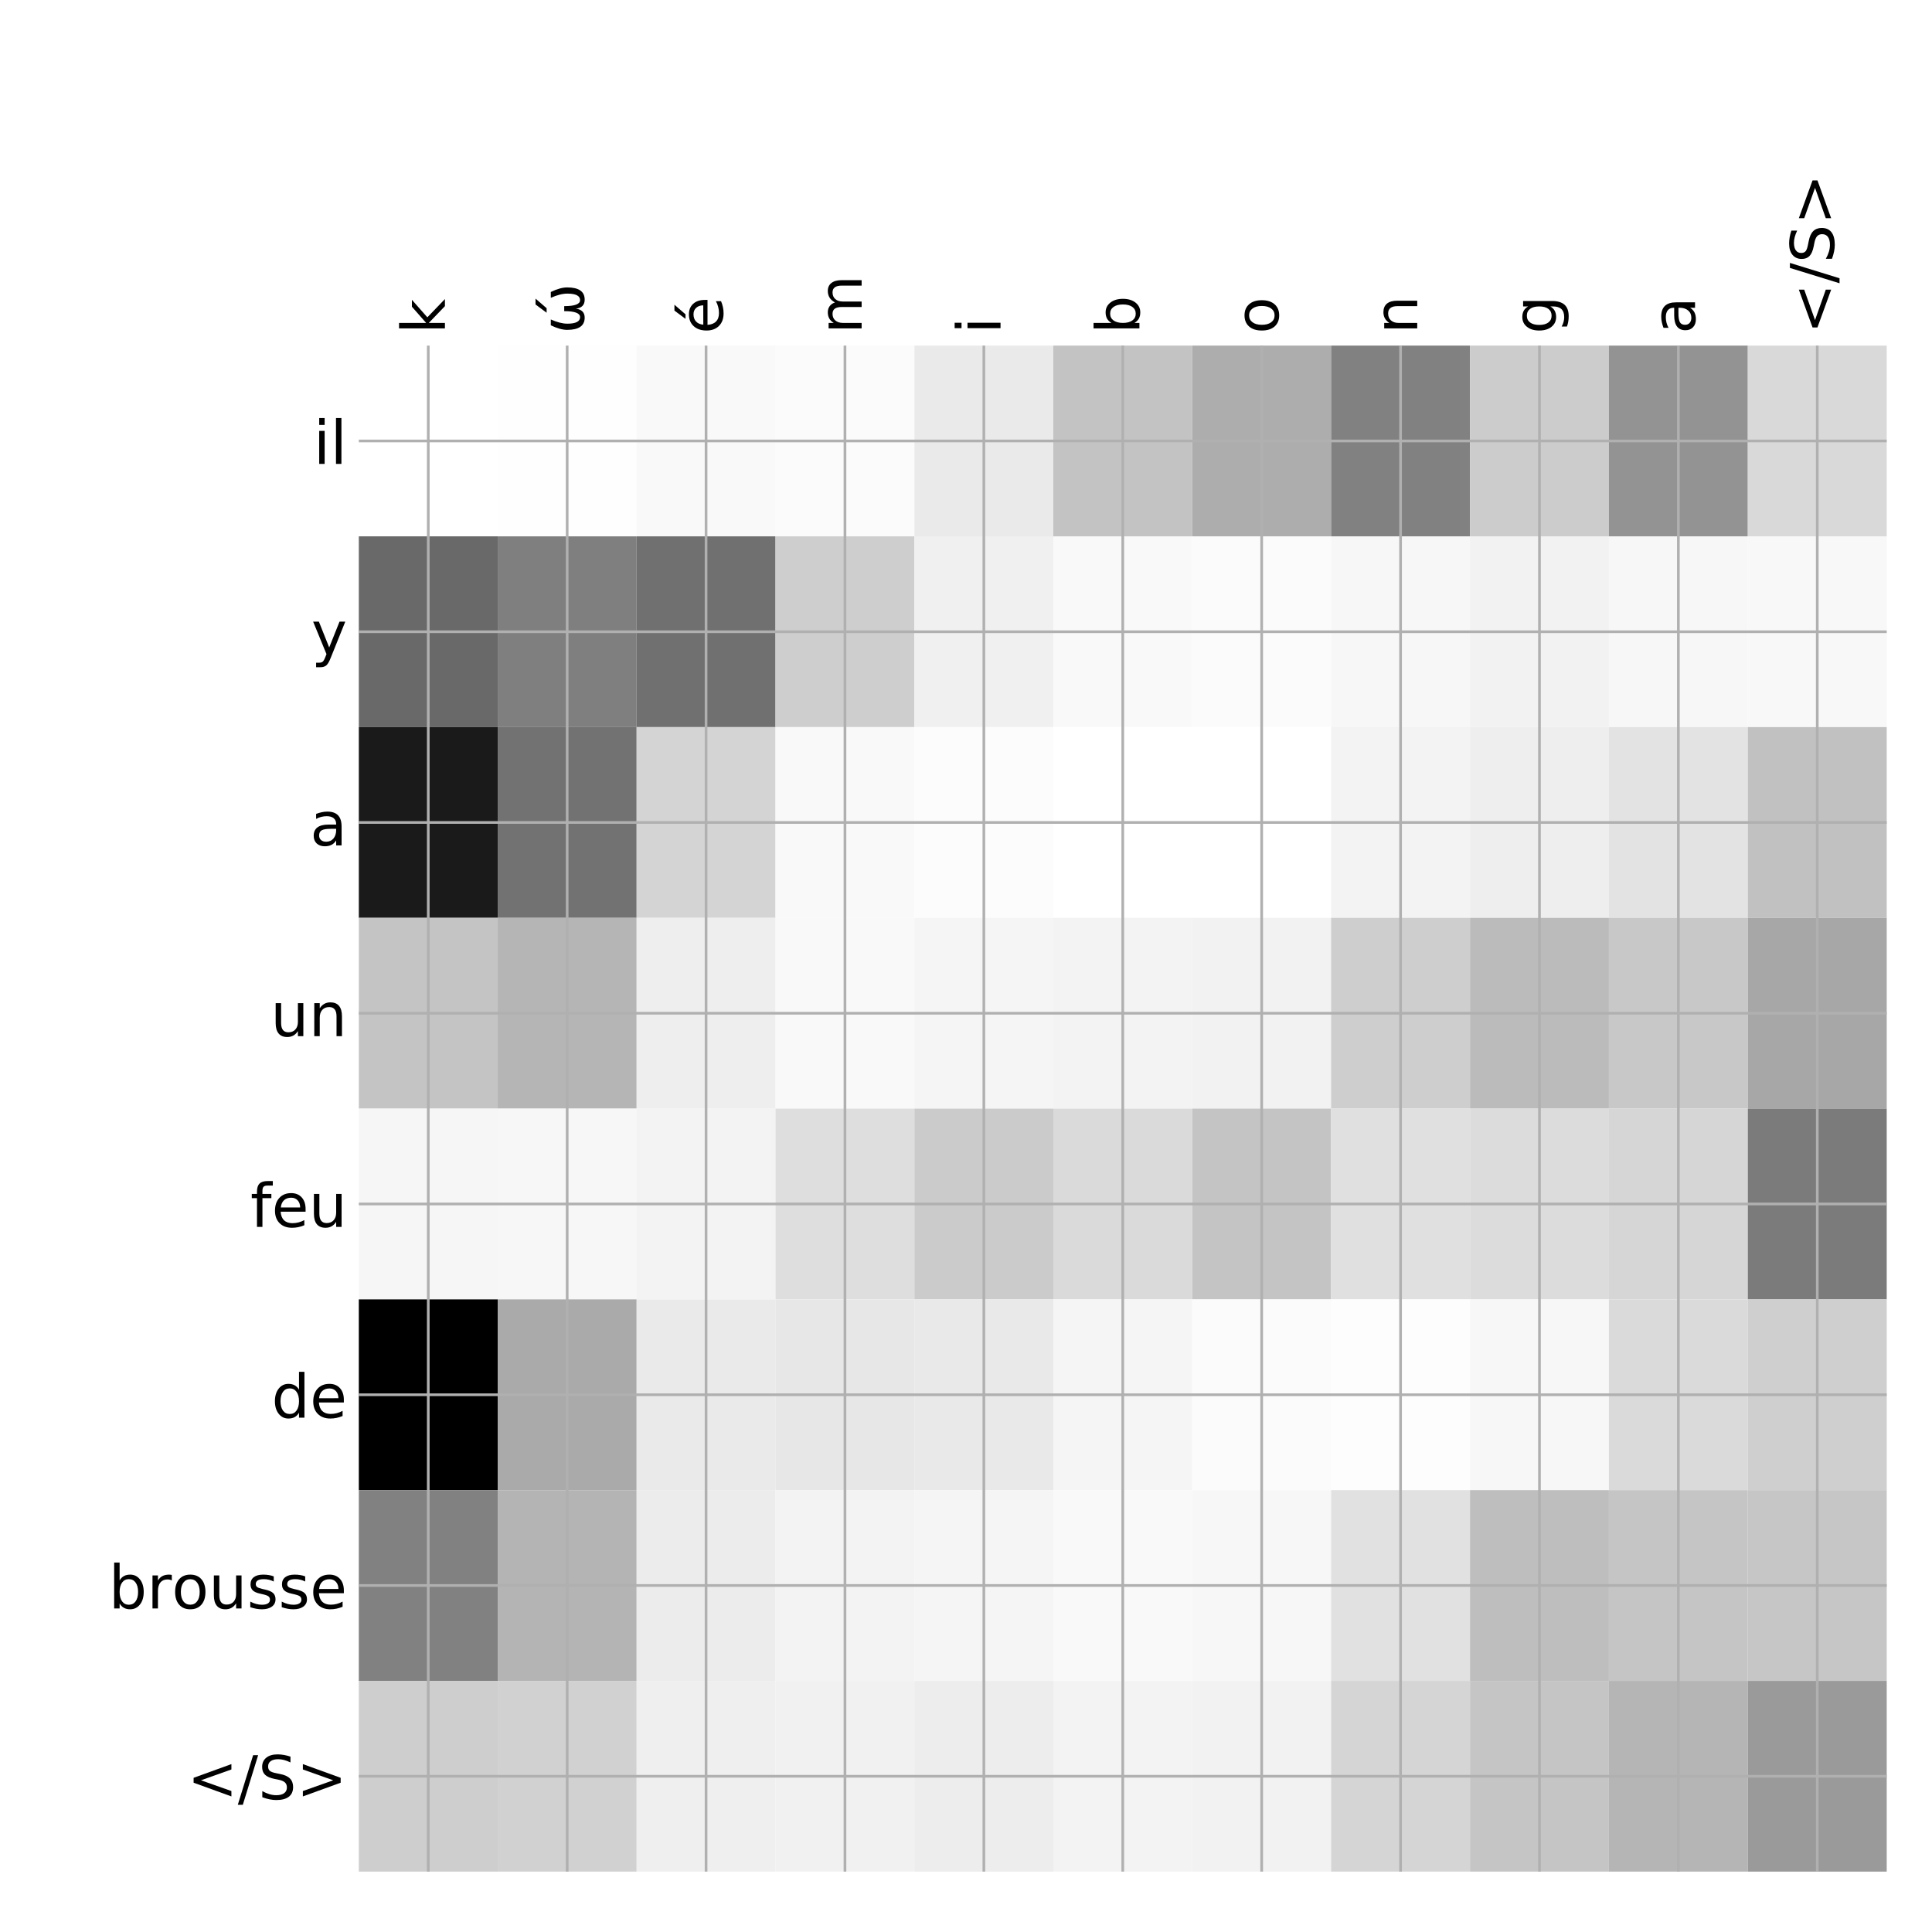 <?xml version="1.0" encoding="utf-8" standalone="no"?>
<!DOCTYPE svg PUBLIC "-//W3C//DTD SVG 1.1//EN"
  "http://www.w3.org/Graphics/SVG/1.1/DTD/svg11.dtd">
<!-- Created with matplotlib (http://matplotlib.org/) -->
<svg height="576pt" version="1.1" viewBox="0 0 576 576" width="576pt" xmlns="http://www.w3.org/2000/svg" xmlns:xlink="http://www.w3.org/1999/xlink">
 <defs>
  <style type="text/css">
*{stroke-linecap:butt;stroke-linejoin:round;}
  </style>
 </defs>
 <g id="figure_1">
  <g id="patch_1">
   <path d="M 0 576 
L 576 576 
L 576 0 
L 0 0 
z
" style="fill:#ffffff;"/>
  </g>
  <g id="axes_1">
   <g id="PolyCollection_1">
    <path clip-path="url(#p4160230bef)" d="M 106.975 103.033 
L 106.975 159.904 
L 148.386 159.904 
L 148.386 103.033 
L 106.975 103.033 
z
" style="fill:#ffffff;"/>
    <path clip-path="url(#p4160230bef)" d="M 148.386 103.033 
L 148.386 159.904 
L 189.798 159.904 
L 189.798 103.033 
L 148.386 103.033 
z
" style="fill:#fefefe;"/>
    <path clip-path="url(#p4160230bef)" d="M 189.798 103.033 
L 189.798 159.904 
L 231.209 159.904 
L 231.209 103.033 
L 189.798 103.033 
z
" style="fill:#f9f9f9;"/>
    <path clip-path="url(#p4160230bef)" d="M 231.209 103.033 
L 231.209 159.904 
L 272.62 159.904 
L 272.62 103.033 
L 231.209 103.033 
z
" style="fill:#fbfbfb;"/>
    <path clip-path="url(#p4160230bef)" d="M 272.62 103.033 
L 272.62 159.904 
L 314.032 159.904 
L 314.032 103.033 
L 272.62 103.033 
z
" style="fill:#eaeaea;"/>
    <path clip-path="url(#p4160230bef)" d="M 314.032 103.033 
L 314.032 159.904 
L 355.443 159.904 
L 355.443 103.033 
L 314.032 103.033 
z
" style="fill:#c3c3c3;"/>
    <path clip-path="url(#p4160230bef)" d="M 355.443 103.033 
L 355.443 159.904 
L 396.855 159.904 
L 396.855 103.033 
L 355.443 103.033 
z
" style="fill:#adadad;"/>
    <path clip-path="url(#p4160230bef)" d="M 396.855 103.033 
L 396.855 159.904 
L 438.266 159.904 
L 438.266 103.033 
L 396.855 103.033 
z
" style="fill:#818181;"/>
    <path clip-path="url(#p4160230bef)" d="M 438.266 103.033 
L 438.266 159.904 
L 479.677 159.904 
L 479.677 103.033 
L 438.266 103.033 
z
" style="fill:#cccccc;"/>
    <path clip-path="url(#p4160230bef)" d="M 479.677 103.033 
L 479.677 159.904 
L 521.089 159.904 
L 521.089 103.033 
L 479.677 103.033 
z
" style="fill:#939393;"/>
    <path clip-path="url(#p4160230bef)" d="M 521.089 103.033 
L 521.089 159.904 
L 562.5 159.904 
L 562.5 103.033 
L 521.089 103.033 
z
" style="fill:#d9d9d9;"/>
    <path clip-path="url(#p4160230bef)" d="M 106.975 159.904 
L 106.975 216.775 
L 148.386 216.775 
L 148.386 159.904 
L 106.975 159.904 
z
" style="fill:#696969;"/>
    <path clip-path="url(#p4160230bef)" d="M 148.386 159.904 
L 148.386 216.775 
L 189.798 216.775 
L 189.798 159.904 
L 148.386 159.904 
z
" style="fill:#7f7f7f;"/>
    <path clip-path="url(#p4160230bef)" d="M 189.798 159.904 
L 189.798 216.775 
L 231.209 216.775 
L 231.209 159.904 
L 189.798 159.904 
z
" style="fill:#707070;"/>
    <path clip-path="url(#p4160230bef)" d="M 231.209 159.904 
L 231.209 216.775 
L 272.62 216.775 
L 272.62 159.904 
L 231.209 159.904 
z
" style="fill:#cecece;"/>
    <path clip-path="url(#p4160230bef)" d="M 272.62 159.904 
L 272.62 216.775 
L 314.032 216.775 
L 314.032 159.904 
L 272.62 159.904 
z
" style="fill:#f0f0f0;"/>
    <path clip-path="url(#p4160230bef)" d="M 314.032 159.904 
L 314.032 216.775 
L 355.443 216.775 
L 355.443 159.904 
L 314.032 159.904 
z
" style="fill:#f9f9f9;"/>
    <path clip-path="url(#p4160230bef)" d="M 355.443 159.904 
L 355.443 216.775 
L 396.855 216.775 
L 396.855 159.904 
L 355.443 159.904 
z
" style="fill:#fbfbfb;"/>
    <path clip-path="url(#p4160230bef)" d="M 396.855 159.904 
L 396.855 216.775 
L 438.266 216.775 
L 438.266 159.904 
L 396.855 159.904 
z
" style="fill:#f7f7f7;"/>
    <path clip-path="url(#p4160230bef)" d="M 438.266 159.904 
L 438.266 216.775 
L 479.677 216.775 
L 479.677 159.904 
L 438.266 159.904 
z
" style="fill:#f2f2f2;"/>
    <path clip-path="url(#p4160230bef)" d="M 479.677 159.904 
L 479.677 216.775 
L 521.089 216.775 
L 521.089 159.904 
L 479.677 159.904 
z
" style="fill:#f7f7f7;"/>
    <path clip-path="url(#p4160230bef)" d="M 521.089 159.904 
L 521.089 216.775 
L 562.5 216.775 
L 562.5 159.904 
L 521.089 159.904 
z
" style="fill:#f8f8f8;"/>
    <path clip-path="url(#p4160230bef)" d="M 106.975 216.775 
L 106.975 273.646 
L 148.386 273.646 
L 148.386 216.775 
L 106.975 216.775 
z
" style="fill:#1a1a1a;"/>
    <path clip-path="url(#p4160230bef)" d="M 148.386 216.775 
L 148.386 273.646 
L 189.798 273.646 
L 189.798 216.775 
L 148.386 216.775 
z
" style="fill:#727272;"/>
    <path clip-path="url(#p4160230bef)" d="M 189.798 216.775 
L 189.798 273.646 
L 231.209 273.646 
L 231.209 216.775 
L 189.798 216.775 
z
" style="fill:#d4d4d4;"/>
    <path clip-path="url(#p4160230bef)" d="M 231.209 216.775 
L 231.209 273.646 
L 272.62 273.646 
L 272.62 216.775 
L 231.209 216.775 
z
" style="fill:#f9f9f9;"/>
    <path clip-path="url(#p4160230bef)" d="M 272.62 216.775 
L 272.62 273.646 
L 314.032 273.646 
L 314.032 216.775 
L 272.62 216.775 
z
" style="fill:#fcfcfc;"/>
    <path clip-path="url(#p4160230bef)" d="M 314.032 216.775 
L 314.032 273.646 
L 355.443 273.646 
L 355.443 216.775 
L 314.032 216.775 
z
" style="fill:#ffffff;"/>
    <path clip-path="url(#p4160230bef)" d="M 355.443 216.775 
L 355.443 273.646 
L 396.855 273.646 
L 396.855 216.775 
L 355.443 216.775 
z
" style="fill:#ffffff;"/>
    <path clip-path="url(#p4160230bef)" d="M 396.855 216.775 
L 396.855 273.646 
L 438.266 273.646 
L 438.266 216.775 
L 396.855 216.775 
z
" style="fill:#f3f3f3;"/>
    <path clip-path="url(#p4160230bef)" d="M 438.266 216.775 
L 438.266 273.646 
L 479.677 273.646 
L 479.677 216.775 
L 438.266 216.775 
z
" style="fill:#eeeeee;"/>
    <path clip-path="url(#p4160230bef)" d="M 479.677 216.775 
L 479.677 273.646 
L 521.089 273.646 
L 521.089 216.775 
L 479.677 216.775 
z
" style="fill:#e3e3e3;"/>
    <path clip-path="url(#p4160230bef)" d="M 521.089 216.775 
L 521.089 273.646 
L 562.5 273.646 
L 562.5 216.775 
L 521.089 216.775 
z
" style="fill:#c1c1c1;"/>
    <path clip-path="url(#p4160230bef)" d="M 106.975 273.646 
L 106.975 330.517 
L 148.386 330.517 
L 148.386 273.646 
L 106.975 273.646 
z
" style="fill:#c4c4c4;"/>
    <path clip-path="url(#p4160230bef)" d="M 148.386 273.646 
L 148.386 330.517 
L 189.798 330.517 
L 189.798 273.646 
L 148.386 273.646 
z
" style="fill:#b5b5b5;"/>
    <path clip-path="url(#p4160230bef)" d="M 189.798 273.646 
L 189.798 330.517 
L 231.209 330.517 
L 231.209 273.646 
L 189.798 273.646 
z
" style="fill:#eeeeee;"/>
    <path clip-path="url(#p4160230bef)" d="M 231.209 273.646 
L 231.209 330.517 
L 272.62 330.517 
L 272.62 273.646 
L 231.209 273.646 
z
" style="fill:#f9f9f9;"/>
    <path clip-path="url(#p4160230bef)" d="M 272.62 273.646 
L 272.62 330.517 
L 314.032 330.517 
L 314.032 273.646 
L 272.62 273.646 
z
" style="fill:#f5f5f5;"/>
    <path clip-path="url(#p4160230bef)" d="M 314.032 273.646 
L 314.032 330.517 
L 355.443 330.517 
L 355.443 273.646 
L 314.032 273.646 
z
" style="fill:#f3f3f3;"/>
    <path clip-path="url(#p4160230bef)" d="M 355.443 273.646 
L 355.443 330.517 
L 396.855 330.517 
L 396.855 273.646 
L 355.443 273.646 
z
" style="fill:#f2f2f2;"/>
    <path clip-path="url(#p4160230bef)" d="M 396.855 273.646 
L 396.855 330.517 
L 438.266 330.517 
L 438.266 273.646 
L 396.855 273.646 
z
" style="fill:#cecece;"/>
    <path clip-path="url(#p4160230bef)" d="M 438.266 273.646 
L 438.266 330.517 
L 479.677 330.517 
L 479.677 273.646 
L 438.266 273.646 
z
" style="fill:#bbbbbb;"/>
    <path clip-path="url(#p4160230bef)" d="M 479.677 273.646 
L 479.677 330.517 
L 521.089 330.517 
L 521.089 273.646 
L 479.677 273.646 
z
" style="fill:#c8c8c8;"/>
    <path clip-path="url(#p4160230bef)" d="M 521.089 273.646 
L 521.089 330.517 
L 562.5 330.517 
L 562.5 273.646 
L 521.089 273.646 
z
" style="fill:#a7a7a7;"/>
    <path clip-path="url(#p4160230bef)" d="M 106.975 330.517 
L 106.975 387.387 
L 148.386 387.387 
L 148.386 330.517 
L 106.975 330.517 
z
" style="fill:#f6f6f6;"/>
    <path clip-path="url(#p4160230bef)" d="M 148.386 330.517 
L 148.386 387.387 
L 189.798 387.387 
L 189.798 330.517 
L 148.386 330.517 
z
" style="fill:#f7f7f7;"/>
    <path clip-path="url(#p4160230bef)" d="M 189.798 330.517 
L 189.798 387.387 
L 231.209 387.387 
L 231.209 330.517 
L 189.798 330.517 
z
" style="fill:#f3f3f3;"/>
    <path clip-path="url(#p4160230bef)" d="M 231.209 330.517 
L 231.209 387.387 
L 272.62 387.387 
L 272.62 330.517 
L 231.209 330.517 
z
" style="fill:#dedede;"/>
    <path clip-path="url(#p4160230bef)" d="M 272.62 330.517 
L 272.62 387.387 
L 314.032 387.387 
L 314.032 330.517 
L 272.62 330.517 
z
" style="fill:#cbcbcb;"/>
    <path clip-path="url(#p4160230bef)" d="M 314.032 330.517 
L 314.032 387.387 
L 355.443 387.387 
L 355.443 330.517 
L 314.032 330.517 
z
" style="fill:#dadada;"/>
    <path clip-path="url(#p4160230bef)" d="M 355.443 330.517 
L 355.443 387.387 
L 396.855 387.387 
L 396.855 330.517 
L 355.443 330.517 
z
" style="fill:#c4c4c4;"/>
    <path clip-path="url(#p4160230bef)" d="M 396.855 330.517 
L 396.855 387.387 
L 438.266 387.387 
L 438.266 330.517 
L 396.855 330.517 
z
" style="fill:#e0e0e0;"/>
    <path clip-path="url(#p4160230bef)" d="M 438.266 330.517 
L 438.266 387.387 
L 479.677 387.387 
L 479.677 330.517 
L 438.266 330.517 
z
" style="fill:#dcdcdc;"/>
    <path clip-path="url(#p4160230bef)" d="M 479.677 330.517 
L 479.677 387.387 
L 521.089 387.387 
L 521.089 330.517 
L 479.677 330.517 
z
" style="fill:#d6d6d6;"/>
    <path clip-path="url(#p4160230bef)" d="M 521.089 330.517 
L 521.089 387.387 
L 562.5 387.387 
L 562.5 330.517 
L 521.089 330.517 
z
" style="fill:#7b7b7b;"/>
    <path clip-path="url(#p4160230bef)" d="M 106.975 387.387 
L 106.975 444.258 
L 148.386 444.258 
L 148.386 387.387 
L 106.975 387.387 
z
"/>
    <path clip-path="url(#p4160230bef)" d="M 148.386 387.387 
L 148.386 444.258 
L 189.798 444.258 
L 189.798 387.387 
L 148.386 387.387 
z
" style="fill:#aaaaaa;"/>
    <path clip-path="url(#p4160230bef)" d="M 189.798 387.387 
L 189.798 444.258 
L 231.209 444.258 
L 231.209 387.387 
L 189.798 387.387 
z
" style="fill:#eaeaea;"/>
    <path clip-path="url(#p4160230bef)" d="M 231.209 387.387 
L 231.209 444.258 
L 272.62 444.258 
L 272.62 387.387 
L 231.209 387.387 
z
" style="fill:#e7e7e7;"/>
    <path clip-path="url(#p4160230bef)" d="M 272.62 387.387 
L 272.62 444.258 
L 314.032 444.258 
L 314.032 387.387 
L 272.62 387.387 
z
" style="fill:#e9e9e9;"/>
    <path clip-path="url(#p4160230bef)" d="M 314.032 387.387 
L 314.032 444.258 
L 355.443 444.258 
L 355.443 387.387 
L 314.032 387.387 
z
" style="fill:#f5f5f5;"/>
    <path clip-path="url(#p4160230bef)" d="M 355.443 387.387 
L 355.443 444.258 
L 396.855 444.258 
L 396.855 387.387 
L 355.443 387.387 
z
" style="fill:#fbfbfb;"/>
    <path clip-path="url(#p4160230bef)" d="M 396.855 387.387 
L 396.855 444.258 
L 438.266 444.258 
L 438.266 387.387 
L 396.855 387.387 
z
" style="fill:#fdfdfd;"/>
    <path clip-path="url(#p4160230bef)" d="M 438.266 387.387 
L 438.266 444.258 
L 479.677 444.258 
L 479.677 387.387 
L 438.266 387.387 
z
" style="fill:#f7f7f7;"/>
    <path clip-path="url(#p4160230bef)" d="M 479.677 387.387 
L 479.677 444.258 
L 521.089 444.258 
L 521.089 387.387 
L 479.677 387.387 
z
" style="fill:#dadada;"/>
    <path clip-path="url(#p4160230bef)" d="M 521.089 387.387 
L 521.089 444.258 
L 562.5 444.258 
L 562.5 387.387 
L 521.089 387.387 
z
" style="fill:#cfcfcf;"/>
    <path clip-path="url(#p4160230bef)" d="M 106.975 444.258 
L 106.975 501.129 
L 148.386 501.129 
L 148.386 444.258 
L 106.975 444.258 
z
" style="fill:#818181;"/>
    <path clip-path="url(#p4160230bef)" d="M 148.386 444.258 
L 148.386 501.129 
L 189.798 501.129 
L 189.798 444.258 
L 148.386 444.258 
z
" style="fill:#b4b4b4;"/>
    <path clip-path="url(#p4160230bef)" d="M 189.798 444.258 
L 189.798 501.129 
L 231.209 501.129 
L 231.209 444.258 
L 189.798 444.258 
z
" style="fill:#ececec;"/>
    <path clip-path="url(#p4160230bef)" d="M 231.209 444.258 
L 231.209 501.129 
L 272.62 501.129 
L 272.62 444.258 
L 231.209 444.258 
z
" style="fill:#f3f3f3;"/>
    <path clip-path="url(#p4160230bef)" d="M 272.62 444.258 
L 272.62 501.129 
L 314.032 501.129 
L 314.032 444.258 
L 272.62 444.258 
z
" style="fill:#f5f5f5;"/>
    <path clip-path="url(#p4160230bef)" d="M 314.032 444.258 
L 314.032 501.129 
L 355.443 501.129 
L 355.443 444.258 
L 314.032 444.258 
z
" style="fill:#f9f9f9;"/>
    <path clip-path="url(#p4160230bef)" d="M 355.443 444.258 
L 355.443 501.129 
L 396.855 501.129 
L 396.855 444.258 
L 355.443 444.258 
z
" style="fill:#f7f7f7;"/>
    <path clip-path="url(#p4160230bef)" d="M 396.855 444.258 
L 396.855 501.129 
L 438.266 501.129 
L 438.266 444.258 
L 396.855 444.258 
z
" style="fill:#e1e1e1;"/>
    <path clip-path="url(#p4160230bef)" d="M 438.266 444.258 
L 438.266 501.129 
L 479.677 501.129 
L 479.677 444.258 
L 438.266 444.258 
z
" style="fill:#bebebe;"/>
    <path clip-path="url(#p4160230bef)" d="M 479.677 444.258 
L 479.677 501.129 
L 521.089 501.129 
L 521.089 444.258 
L 479.677 444.258 
z
" style="fill:#c5c5c5;"/>
    <path clip-path="url(#p4160230bef)" d="M 521.089 444.258 
L 521.089 501.129 
L 562.5 501.129 
L 562.5 444.258 
L 521.089 444.258 
z
" style="fill:#c6c6c6;"/>
    <path clip-path="url(#p4160230bef)" d="M 106.975 501.129 
L 106.975 558 
L 148.386 558 
L 148.386 501.129 
L 106.975 501.129 
z
" style="fill:#cecece;"/>
    <path clip-path="url(#p4160230bef)" d="M 148.386 501.129 
L 148.386 558 
L 189.798 558 
L 189.798 501.129 
L 148.386 501.129 
z
" style="fill:#d1d1d1;"/>
    <path clip-path="url(#p4160230bef)" d="M 189.798 501.129 
L 189.798 558 
L 231.209 558 
L 231.209 501.129 
L 189.798 501.129 
z
" style="fill:#efefef;"/>
    <path clip-path="url(#p4160230bef)" d="M 231.209 501.129 
L 231.209 558 
L 272.62 558 
L 272.62 501.129 
L 231.209 501.129 
z
" style="fill:#f1f1f1;"/>
    <path clip-path="url(#p4160230bef)" d="M 272.62 501.129 
L 272.62 558 
L 314.032 558 
L 314.032 501.129 
L 272.62 501.129 
z
" style="fill:#ededed;"/>
    <path clip-path="url(#p4160230bef)" d="M 314.032 501.129 
L 314.032 558 
L 355.443 558 
L 355.443 501.129 
L 314.032 501.129 
z
" style="fill:#f3f3f3;"/>
    <path clip-path="url(#p4160230bef)" d="M 355.443 501.129 
L 355.443 558 
L 396.855 558 
L 396.855 501.129 
L 355.443 501.129 
z
" style="fill:#f2f2f2;"/>
    <path clip-path="url(#p4160230bef)" d="M 396.855 501.129 
L 396.855 558 
L 438.266 558 
L 438.266 501.129 
L 396.855 501.129 
z
" style="fill:#d5d5d5;"/>
    <path clip-path="url(#p4160230bef)" d="M 438.266 501.129 
L 438.266 558 
L 479.677 558 
L 479.677 501.129 
L 438.266 501.129 
z
" style="fill:#c5c5c5;"/>
    <path clip-path="url(#p4160230bef)" d="M 479.677 501.129 
L 479.677 558 
L 521.089 558 
L 521.089 501.129 
L 479.677 501.129 
z
" style="fill:#b5b5b5;"/>
    <path clip-path="url(#p4160230bef)" d="M 521.089 501.129 
L 521.089 558 
L 562.5 558 
L 562.5 501.129 
L 521.089 501.129 
z
" style="fill:#9a9a9a;"/>
   </g>
   <g id="matplotlib.axis_1">
    <g id="xtick_1">
     <g id="line2d_1">
      <path clip-path="url(#p4160230bef)" d="M 127.681 558 
L 127.681 103.033 
" style="fill:none;stroke:#b0b0b0;stroke-linecap:square;stroke-width:0.8;"/>
     </g>
     <g id="line2d_2"/>
     <g id="text_1">
      <!-- k -->
      <defs>
       <path d="M 9.078 75.984 
L 18.109 75.984 
L 18.109 31.109 
L 44.922 54.688 
L 56.391 54.688 
L 27.391 29.109 
L 57.625 0 
L 45.906 0 
L 18.109 26.703 
L 18.109 0 
L 9.078 0 
z
" id="DejaVuSans-6b"/>
      </defs>
      <g transform="translate(132.648 99.533)rotate(-90)scale(0.18 -0.18)">
       <use xlink:href="#DejaVuSans-6b"/>
      </g>
     </g>
    </g>
    <g id="xtick_2">
     <g id="line2d_3">
      <path clip-path="url(#p4160230bef)" d="M 169.092 558 
L 169.092 103.033 
" style="fill:none;stroke:#b0b0b0;stroke-linecap:square;stroke-width:0.8;"/>
     </g>
     <g id="line2d_4"/>
     <g id="text_2">
      <!-- ώ -->
      <defs>
       <path d="M 26.859 -1.422 
Q 6.594 -1.422 6.594 27.594 
Q 6.594 39.062 14.156 54.688 
L 23.828 54.688 
Q 16.844 39.062 16.844 27.344 
Q 16.844 6.203 27.688 6.203 
Q 37.594 6.203 37.594 32.469 
L 45.906 32.469 
Q 45.906 6.203 55.812 6.203 
Q 66.656 6.203 66.656 27.344 
Q 66.656 39.062 59.672 54.688 
L 69.344 54.688 
Q 76.906 39.062 76.906 27.594 
Q 76.906 -1.422 56.641 -1.422 
Q 43.359 -1.422 41.75 13.188 
Q 39.75 -1.422 26.859 -1.422 
z
M 48.656 79.984 
L 58.375 79.984 
L 42.469 61.625 
L 34.984 61.625 
z
" id="DejaVuSans-3ce"/>
      </defs>
      <g transform="translate(174.059 99.533)rotate(-90)scale(0.18 -0.18)">
       <use xlink:href="#DejaVuSans-3ce"/>
      </g>
     </g>
    </g>
    <g id="xtick_3">
     <g id="line2d_5">
      <path clip-path="url(#p4160230bef)" d="M 210.503 558 
L 210.503 103.033 
" style="fill:none;stroke:#b0b0b0;stroke-linecap:square;stroke-width:0.8;"/>
     </g>
     <g id="line2d_6"/>
     <g id="text_3">
      <!-- é -->
      <defs>
       <path d="M 56.203 29.594 
L 56.203 25.203 
L 14.891 25.203 
Q 15.484 15.922 20.484 11.062 
Q 25.484 6.203 34.422 6.203 
Q 39.594 6.203 44.453 7.469 
Q 49.312 8.734 54.109 11.281 
L 54.109 2.781 
Q 49.266 0.734 44.188 -0.344 
Q 39.109 -1.422 33.891 -1.422 
Q 20.797 -1.422 13.156 6.188 
Q 5.516 13.812 5.516 26.812 
Q 5.516 40.234 12.766 48.109 
Q 20.016 56 32.328 56 
Q 43.359 56 49.781 48.891 
Q 56.203 41.797 56.203 29.594 
z
M 47.219 32.234 
Q 47.125 39.594 43.094 43.984 
Q 39.062 48.391 32.422 48.391 
Q 24.906 48.391 20.391 44.141 
Q 15.875 39.891 15.188 32.172 
z
M 38.531 79.984 
L 48.25 79.984 
L 32.344 61.625 
L 24.859 61.625 
z
" id="DejaVuSans-e9"/>
      </defs>
      <g transform="translate(215.47 99.533)rotate(-90)scale(0.18 -0.18)">
       <use xlink:href="#DejaVuSans-e9"/>
      </g>
     </g>
    </g>
    <g id="xtick_4">
     <g id="line2d_7">
      <path clip-path="url(#p4160230bef)" d="M 251.915 558 
L 251.915 103.033 
" style="fill:none;stroke:#b0b0b0;stroke-linecap:square;stroke-width:0.8;"/>
     </g>
     <g id="line2d_8"/>
     <g id="text_4">
      <!-- m -->
      <defs>
       <path d="M 52 44.188 
Q 55.375 50.25 60.062 53.125 
Q 64.75 56 71.094 56 
Q 79.641 56 84.281 50.016 
Q 88.922 44.047 88.922 33.016 
L 88.922 0 
L 79.891 0 
L 79.891 32.719 
Q 79.891 40.578 77.094 44.375 
Q 74.312 48.188 68.609 48.188 
Q 61.625 48.188 57.562 43.547 
Q 53.516 38.922 53.516 30.906 
L 53.516 0 
L 44.484 0 
L 44.484 32.719 
Q 44.484 40.625 41.703 44.406 
Q 38.922 48.188 33.109 48.188 
Q 26.219 48.188 22.156 43.531 
Q 18.109 38.875 18.109 30.906 
L 18.109 0 
L 9.078 0 
L 9.078 54.688 
L 18.109 54.688 
L 18.109 46.188 
Q 21.188 51.219 25.484 53.609 
Q 29.781 56 35.688 56 
Q 41.656 56 45.828 52.969 
Q 50 49.953 52 44.188 
z
" id="DejaVuSans-6d"/>
      </defs>
      <g transform="translate(256.882 99.533)rotate(-90)scale(0.18 -0.18)">
       <use xlink:href="#DejaVuSans-6d"/>
      </g>
     </g>
    </g>
    <g id="xtick_5">
     <g id="line2d_9">
      <path clip-path="url(#p4160230bef)" d="M 293.326 558 
L 293.326 103.033 
" style="fill:none;stroke:#b0b0b0;stroke-linecap:square;stroke-width:0.8;"/>
     </g>
     <g id="line2d_10"/>
     <g id="text_5">
      <!-- i -->
      <defs>
       <path d="M 9.422 54.688 
L 18.406 54.688 
L 18.406 0 
L 9.422 0 
z
M 9.422 75.984 
L 18.406 75.984 
L 18.406 64.594 
L 9.422 64.594 
z
" id="DejaVuSans-69"/>
      </defs>
      <g transform="translate(298.293 99.533)rotate(-90)scale(0.18 -0.18)">
       <use xlink:href="#DejaVuSans-69"/>
      </g>
     </g>
    </g>
    <g id="xtick_6">
     <g id="line2d_11">
      <path clip-path="url(#p4160230bef)" d="M 334.738 558 
L 334.738 103.033 
" style="fill:none;stroke:#b0b0b0;stroke-linecap:square;stroke-width:0.8;"/>
     </g>
     <g id="line2d_12"/>
     <g id="text_6">
      <!-- b -->
      <defs>
       <path d="M 48.688 27.297 
Q 48.688 37.203 44.609 42.844 
Q 40.531 48.484 33.406 48.484 
Q 26.266 48.484 22.188 42.844 
Q 18.109 37.203 18.109 27.297 
Q 18.109 17.391 22.188 11.75 
Q 26.266 6.109 33.406 6.109 
Q 40.531 6.109 44.609 11.75 
Q 48.688 17.391 48.688 27.297 
z
M 18.109 46.391 
Q 20.953 51.266 25.266 53.625 
Q 29.594 56 35.594 56 
Q 45.562 56 51.781 48.094 
Q 58.016 40.188 58.016 27.297 
Q 58.016 14.406 51.781 6.484 
Q 45.562 -1.422 35.594 -1.422 
Q 29.594 -1.422 25.266 0.953 
Q 20.953 3.328 18.109 8.203 
L 18.109 0 
L 9.078 0 
L 9.078 75.984 
L 18.109 75.984 
z
" id="DejaVuSans-62"/>
      </defs>
      <g transform="translate(339.704 99.533)rotate(-90)scale(0.18 -0.18)">
       <use xlink:href="#DejaVuSans-62"/>
      </g>
     </g>
    </g>
    <g id="xtick_7">
     <g id="line2d_13">
      <path clip-path="url(#p4160230bef)" d="M 376.149 558 
L 376.149 103.033 
" style="fill:none;stroke:#b0b0b0;stroke-linecap:square;stroke-width:0.8;"/>
     </g>
     <g id="line2d_14"/>
     <g id="text_7">
      <!-- o -->
      <defs>
       <path d="M 30.609 48.391 
Q 23.391 48.391 19.188 42.75 
Q 14.984 37.109 14.984 27.297 
Q 14.984 17.484 19.156 11.844 
Q 23.344 6.203 30.609 6.203 
Q 37.797 6.203 41.984 11.859 
Q 46.188 17.531 46.188 27.297 
Q 46.188 37.016 41.984 42.703 
Q 37.797 48.391 30.609 48.391 
z
M 30.609 56 
Q 42.328 56 49.016 48.375 
Q 55.719 40.766 55.719 27.297 
Q 55.719 13.875 49.016 6.219 
Q 42.328 -1.422 30.609 -1.422 
Q 18.844 -1.422 12.172 6.219 
Q 5.516 13.875 5.516 27.297 
Q 5.516 40.766 12.172 48.375 
Q 18.844 56 30.609 56 
z
" id="DejaVuSans-6f"/>
      </defs>
      <g transform="translate(381.116 99.533)rotate(-90)scale(0.18 -0.18)">
       <use xlink:href="#DejaVuSans-6f"/>
      </g>
     </g>
    </g>
    <g id="xtick_8">
     <g id="line2d_15">
      <path clip-path="url(#p4160230bef)" d="M 417.56 558 
L 417.56 103.033 
" style="fill:none;stroke:#b0b0b0;stroke-linecap:square;stroke-width:0.8;"/>
     </g>
     <g id="line2d_16"/>
     <g id="text_8">
      <!-- n -->
      <defs>
       <path d="M 54.891 33.016 
L 54.891 0 
L 45.906 0 
L 45.906 32.719 
Q 45.906 40.484 42.875 44.328 
Q 39.844 48.188 33.797 48.188 
Q 26.516 48.188 22.312 43.547 
Q 18.109 38.922 18.109 30.906 
L 18.109 0 
L 9.078 0 
L 9.078 54.688 
L 18.109 54.688 
L 18.109 46.188 
Q 21.344 51.125 25.703 53.562 
Q 30.078 56 35.797 56 
Q 45.219 56 50.047 50.172 
Q 54.891 44.344 54.891 33.016 
z
" id="DejaVuSans-6e"/>
      </defs>
      <g transform="translate(422.527 99.533)rotate(-90)scale(0.18 -0.18)">
       <use xlink:href="#DejaVuSans-6e"/>
      </g>
     </g>
    </g>
    <g id="xtick_9">
     <g id="line2d_17">
      <path clip-path="url(#p4160230bef)" d="M 458.972 558 
L 458.972 103.033 
" style="fill:none;stroke:#b0b0b0;stroke-linecap:square;stroke-width:0.8;"/>
     </g>
     <g id="line2d_18"/>
     <g id="text_9">
      <!-- g -->
      <defs>
       <path d="M 45.406 27.984 
Q 45.406 37.75 41.375 43.109 
Q 37.359 48.484 30.078 48.484 
Q 22.859 48.484 18.828 43.109 
Q 14.797 37.75 14.797 27.984 
Q 14.797 18.266 18.828 12.891 
Q 22.859 7.516 30.078 7.516 
Q 37.359 7.516 41.375 12.891 
Q 45.406 18.266 45.406 27.984 
z
M 54.391 6.781 
Q 54.391 -7.172 48.188 -13.984 
Q 42 -20.797 29.203 -20.797 
Q 24.469 -20.797 20.266 -20.094 
Q 16.062 -19.391 12.109 -17.922 
L 12.109 -9.188 
Q 16.062 -11.328 19.922 -12.344 
Q 23.781 -13.375 27.781 -13.375 
Q 36.625 -13.375 41.016 -8.766 
Q 45.406 -4.156 45.406 5.172 
L 45.406 9.625 
Q 42.625 4.781 38.281 2.391 
Q 33.938 0 27.875 0 
Q 17.828 0 11.672 7.656 
Q 5.516 15.328 5.516 27.984 
Q 5.516 40.672 11.672 48.328 
Q 17.828 56 27.875 56 
Q 33.938 56 38.281 53.609 
Q 42.625 51.219 45.406 46.391 
L 45.406 54.688 
L 54.391 54.688 
z
" id="DejaVuSans-67"/>
      </defs>
      <g transform="translate(463.938 99.533)rotate(-90)scale(0.18 -0.18)">
       <use xlink:href="#DejaVuSans-67"/>
      </g>
     </g>
    </g>
    <g id="xtick_10">
     <g id="line2d_19">
      <path clip-path="url(#p4160230bef)" d="M 500.383 558 
L 500.383 103.033 
" style="fill:none;stroke:#b0b0b0;stroke-linecap:square;stroke-width:0.8;"/>
     </g>
     <g id="line2d_20"/>
     <g id="text_10">
      <!-- a -->
      <defs>
       <path d="M 34.281 27.484 
Q 23.391 27.484 19.188 25 
Q 14.984 22.516 14.984 16.5 
Q 14.984 11.719 18.141 8.906 
Q 21.297 6.109 26.703 6.109 
Q 34.188 6.109 38.703 11.406 
Q 43.219 16.703 43.219 25.484 
L 43.219 27.484 
z
M 52.203 31.203 
L 52.203 0 
L 43.219 0 
L 43.219 8.297 
Q 40.141 3.328 35.547 0.953 
Q 30.953 -1.422 24.312 -1.422 
Q 15.922 -1.422 10.953 3.297 
Q 6 8.016 6 15.922 
Q 6 25.141 12.172 29.828 
Q 18.359 34.516 30.609 34.516 
L 43.219 34.516 
L 43.219 35.406 
Q 43.219 41.609 39.141 45 
Q 35.062 48.391 27.688 48.391 
Q 23 48.391 18.547 47.266 
Q 14.109 46.141 10.016 43.891 
L 10.016 52.203 
Q 14.938 54.109 19.578 55.047 
Q 24.219 56 28.609 56 
Q 40.484 56 46.344 49.844 
Q 52.203 43.703 52.203 31.203 
z
" id="DejaVuSans-61"/>
      </defs>
      <g transform="translate(505.35 99.533)rotate(-90)scale(0.18 -0.18)">
       <use xlink:href="#DejaVuSans-61"/>
      </g>
     </g>
    </g>
    <g id="xtick_11">
     <g id="line2d_21">
      <path clip-path="url(#p4160230bef)" d="M 541.794 558 
L 541.794 103.033 
" style="fill:none;stroke:#b0b0b0;stroke-linecap:square;stroke-width:0.8;"/>
     </g>
     <g id="line2d_22"/>
     <g id="text_11">
      <!-- &lt;/S&gt; -->
      <defs>
       <path d="M 73.188 49.219 
L 22.797 31.297 
L 73.188 13.484 
L 73.188 4.594 
L 10.594 27.297 
L 10.594 35.406 
L 73.188 58.109 
z
" id="DejaVuSans-3c"/>
       <path d="M 25.391 72.906 
L 33.688 72.906 
L 8.297 -9.281 
L 0 -9.281 
z
" id="DejaVuSans-2f"/>
       <path d="M 53.516 70.516 
L 53.516 60.891 
Q 47.906 63.578 42.922 64.891 
Q 37.938 66.219 33.297 66.219 
Q 25.25 66.219 20.875 63.094 
Q 16.5 59.969 16.5 54.203 
Q 16.5 49.359 19.406 46.891 
Q 22.312 44.438 30.422 42.922 
L 36.375 41.703 
Q 47.406 39.594 52.656 34.297 
Q 57.906 29 57.906 20.125 
Q 57.906 9.516 50.797 4.047 
Q 43.703 -1.422 29.984 -1.422 
Q 24.812 -1.422 18.969 -0.25 
Q 13.141 0.922 6.891 3.219 
L 6.891 13.375 
Q 12.891 10.016 18.656 8.297 
Q 24.422 6.594 29.984 6.594 
Q 38.422 6.594 43.016 9.906 
Q 47.609 13.234 47.609 19.391 
Q 47.609 24.75 44.312 27.781 
Q 41.016 30.812 33.5 32.328 
L 27.484 33.5 
Q 16.453 35.688 11.516 40.375 
Q 6.594 45.062 6.594 53.422 
Q 6.594 63.094 13.406 68.656 
Q 20.219 74.219 32.172 74.219 
Q 37.312 74.219 42.625 73.281 
Q 47.953 72.359 53.516 70.516 
z
" id="DejaVuSans-53"/>
       <path d="M 10.594 49.219 
L 10.594 58.109 
L 73.188 35.406 
L 73.188 27.297 
L 10.594 4.594 
L 10.594 13.484 
L 60.891 31.297 
z
" id="DejaVuSans-3e"/>
      </defs>
      <g transform="translate(546.761 99.533)rotate(-90)scale(0.18 -0.18)">
       <use xlink:href="#DejaVuSans-3c"/>
       <use x="83.789" xlink:href="#DejaVuSans-2f"/>
       <use x="117.48" xlink:href="#DejaVuSans-53"/>
       <use x="180.957" xlink:href="#DejaVuSans-3e"/>
      </g>
     </g>
    </g>
   </g>
   <g id="matplotlib.axis_2">
    <g id="ytick_1">
     <g id="line2d_23">
      <path clip-path="url(#p4160230bef)" d="M 106.975 131.469 
L 562.5 131.469 
" style="fill:none;stroke:#b0b0b0;stroke-linecap:square;stroke-width:0.8;"/>
     </g>
     <g id="line2d_24"/>
     <g id="text_12">
      <!-- il -->
      <defs>
       <path d="M 9.422 75.984 
L 18.406 75.984 
L 18.406 0 
L 9.422 0 
z
" id="DejaVuSans-6c"/>
      </defs>
      <g transform="translate(93.474 138.307)scale(0.18 -0.18)">
       <use xlink:href="#DejaVuSans-69"/>
       <use x="27.783" xlink:href="#DejaVuSans-6c"/>
      </g>
     </g>
    </g>
    <g id="ytick_2">
     <g id="line2d_25">
      <path clip-path="url(#p4160230bef)" d="M 106.975 188.34 
L 562.5 188.34 
" style="fill:none;stroke:#b0b0b0;stroke-linecap:square;stroke-width:0.8;"/>
     </g>
     <g id="line2d_26"/>
     <g id="text_13">
      <!-- y -->
      <defs>
       <path d="M 32.172 -5.078 
Q 28.375 -14.844 24.75 -17.812 
Q 21.141 -20.797 15.094 -20.797 
L 7.906 -20.797 
L 7.906 -13.281 
L 13.188 -13.281 
Q 16.891 -13.281 18.938 -11.516 
Q 21 -9.766 23.484 -3.219 
L 25.094 0.875 
L 2.984 54.688 
L 12.5 54.688 
L 29.594 11.922 
L 46.688 54.688 
L 56.203 54.688 
z
" id="DejaVuSans-79"/>
      </defs>
      <g transform="translate(92.821 195.178)scale(0.18 -0.18)">
       <use xlink:href="#DejaVuSans-79"/>
      </g>
     </g>
    </g>
    <g id="ytick_3">
     <g id="line2d_27">
      <path clip-path="url(#p4160230bef)" d="M 106.975 245.21 
L 562.5 245.21 
" style="fill:none;stroke:#b0b0b0;stroke-linecap:square;stroke-width:0.8;"/>
     </g>
     <g id="line2d_28"/>
     <g id="text_14">
      <!-- a -->
      <g transform="translate(92.444 252.049)scale(0.18 -0.18)">
       <use xlink:href="#DejaVuSans-61"/>
      </g>
     </g>
    </g>
    <g id="ytick_4">
     <g id="line2d_29">
      <path clip-path="url(#p4160230bef)" d="M 106.975 302.081 
L 562.5 302.081 
" style="fill:none;stroke:#b0b0b0;stroke-linecap:square;stroke-width:0.8;"/>
     </g>
     <g id="line2d_30"/>
     <g id="text_15">
      <!-- un -->
      <defs>
       <path d="M 8.5 21.578 
L 8.5 54.688 
L 17.484 54.688 
L 17.484 21.922 
Q 17.484 14.156 20.5 10.266 
Q 23.531 6.391 29.594 6.391 
Q 36.859 6.391 41.078 11.031 
Q 45.312 15.672 45.312 23.688 
L 45.312 54.688 
L 54.297 54.688 
L 54.297 0 
L 45.312 0 
L 45.312 8.406 
Q 42.047 3.422 37.719 1 
Q 33.406 -1.422 27.688 -1.422 
Q 18.266 -1.422 13.375 4.438 
Q 8.5 10.297 8.5 21.578 
z
M 31.109 56 
z
" id="DejaVuSans-75"/>
      </defs>
      <g transform="translate(80.66 308.92)scale(0.18 -0.18)">
       <use xlink:href="#DejaVuSans-75"/>
       <use x="63.379" xlink:href="#DejaVuSans-6e"/>
      </g>
     </g>
    </g>
    <g id="ytick_5">
     <g id="line2d_31">
      <path clip-path="url(#p4160230bef)" d="M 106.975 358.952 
L 562.5 358.952 
" style="fill:none;stroke:#b0b0b0;stroke-linecap:square;stroke-width:0.8;"/>
     </g>
     <g id="line2d_32"/>
     <g id="text_16">
      <!-- feu -->
      <defs>
       <path d="M 37.109 75.984 
L 37.109 68.5 
L 28.516 68.5 
Q 23.688 68.5 21.797 66.547 
Q 19.922 64.594 19.922 59.516 
L 19.922 54.688 
L 34.719 54.688 
L 34.719 47.703 
L 19.922 47.703 
L 19.922 0 
L 10.891 0 
L 10.891 47.703 
L 2.297 47.703 
L 2.297 54.688 
L 10.891 54.688 
L 10.891 58.5 
Q 10.891 67.625 15.141 71.797 
Q 19.391 75.984 28.609 75.984 
z
" id="DejaVuSans-66"/>
       <path d="M 56.203 29.594 
L 56.203 25.203 
L 14.891 25.203 
Q 15.484 15.922 20.484 11.062 
Q 25.484 6.203 34.422 6.203 
Q 39.594 6.203 44.453 7.469 
Q 49.312 8.734 54.109 11.281 
L 54.109 2.781 
Q 49.266 0.734 44.188 -0.344 
Q 39.109 -1.422 33.891 -1.422 
Q 20.797 -1.422 13.156 6.188 
Q 5.516 13.812 5.516 26.812 
Q 5.516 40.234 12.766 48.109 
Q 20.016 56 32.328 56 
Q 43.359 56 49.781 48.891 
Q 56.203 41.797 56.203 29.594 
z
M 47.219 32.234 
Q 47.125 39.594 43.094 43.984 
Q 39.062 48.391 32.422 48.391 
Q 24.906 48.391 20.391 44.141 
Q 15.875 39.891 15.188 32.172 
z
" id="DejaVuSans-65"/>
      </defs>
      <g transform="translate(74.655 365.791)scale(0.18 -0.18)">
       <use xlink:href="#DejaVuSans-66"/>
       <use x="35.205" xlink:href="#DejaVuSans-65"/>
       <use x="96.729" xlink:href="#DejaVuSans-75"/>
      </g>
     </g>
    </g>
    <g id="ytick_6">
     <g id="line2d_33">
      <path clip-path="url(#p4160230bef)" d="M 106.975 415.823 
L 562.5 415.823 
" style="fill:none;stroke:#b0b0b0;stroke-linecap:square;stroke-width:0.8;"/>
     </g>
     <g id="line2d_34"/>
     <g id="text_17">
      <!-- de -->
      <defs>
       <path d="M 45.406 46.391 
L 45.406 75.984 
L 54.391 75.984 
L 54.391 0 
L 45.406 0 
L 45.406 8.203 
Q 42.578 3.328 38.25 0.953 
Q 33.938 -1.422 27.875 -1.422 
Q 17.969 -1.422 11.734 6.484 
Q 5.516 14.406 5.516 27.297 
Q 5.516 40.188 11.734 48.094 
Q 17.969 56 27.875 56 
Q 33.938 56 38.25 53.625 
Q 42.578 51.266 45.406 46.391 
z
M 14.797 27.297 
Q 14.797 17.391 18.875 11.75 
Q 22.953 6.109 30.078 6.109 
Q 37.203 6.109 41.297 11.75 
Q 45.406 17.391 45.406 27.297 
Q 45.406 37.203 41.297 42.844 
Q 37.203 48.484 30.078 48.484 
Q 22.953 48.484 18.875 42.844 
Q 14.797 37.203 14.797 27.297 
z
" id="DejaVuSans-64"/>
      </defs>
      <g transform="translate(80.972 422.662)scale(0.18 -0.18)">
       <use xlink:href="#DejaVuSans-64"/>
       <use x="63.477" xlink:href="#DejaVuSans-65"/>
      </g>
     </g>
    </g>
    <g id="ytick_7">
     <g id="line2d_35">
      <path clip-path="url(#p4160230bef)" d="M 106.975 472.694 
L 562.5 472.694 
" style="fill:none;stroke:#b0b0b0;stroke-linecap:square;stroke-width:0.8;"/>
     </g>
     <g id="line2d_36"/>
     <g id="text_18">
      <!-- brousse -->
      <defs>
       <path d="M 41.109 46.297 
Q 39.594 47.172 37.812 47.578 
Q 36.031 48 33.891 48 
Q 26.266 48 22.188 43.047 
Q 18.109 38.094 18.109 28.812 
L 18.109 0 
L 9.078 0 
L 9.078 54.688 
L 18.109 54.688 
L 18.109 46.188 
Q 20.953 51.172 25.484 53.578 
Q 30.031 56 36.531 56 
Q 37.453 56 38.578 55.875 
Q 39.703 55.766 41.062 55.516 
z
" id="DejaVuSans-72"/>
       <path d="M 44.281 53.078 
L 44.281 44.578 
Q 40.484 46.531 36.375 47.5 
Q 32.281 48.484 27.875 48.484 
Q 21.188 48.484 17.844 46.438 
Q 14.5 44.391 14.5 40.281 
Q 14.5 37.156 16.891 35.375 
Q 19.281 33.594 26.516 31.984 
L 29.594 31.297 
Q 39.156 29.25 43.188 25.516 
Q 47.219 21.781 47.219 15.094 
Q 47.219 7.469 41.188 3.016 
Q 35.156 -1.422 24.609 -1.422 
Q 20.219 -1.422 15.453 -0.562 
Q 10.688 0.297 5.422 2 
L 5.422 11.281 
Q 10.406 8.688 15.234 7.391 
Q 20.062 6.109 24.812 6.109 
Q 31.156 6.109 34.562 8.281 
Q 37.984 10.453 37.984 14.406 
Q 37.984 18.062 35.516 20.016 
Q 33.062 21.969 24.703 23.781 
L 21.578 24.516 
Q 13.234 26.266 9.516 29.906 
Q 5.812 33.547 5.812 39.891 
Q 5.812 47.609 11.281 51.797 
Q 16.75 56 26.812 56 
Q 31.781 56 36.172 55.266 
Q 40.578 54.547 44.281 53.078 
z
" id="DejaVuSans-73"/>
      </defs>
      <g transform="translate(32.403 479.532)scale(0.18 -0.18)">
       <use xlink:href="#DejaVuSans-62"/>
       <use x="63.477" xlink:href="#DejaVuSans-72"/>
       <use x="104.559" xlink:href="#DejaVuSans-6f"/>
       <use x="165.74" xlink:href="#DejaVuSans-75"/>
       <use x="229.119" xlink:href="#DejaVuSans-73"/>
       <use x="281.219" xlink:href="#DejaVuSans-73"/>
       <use x="333.318" xlink:href="#DejaVuSans-65"/>
      </g>
     </g>
    </g>
    <g id="ytick_8">
     <g id="line2d_37">
      <path clip-path="url(#p4160230bef)" d="M 106.975 529.565 
L 562.5 529.565 
" style="fill:none;stroke:#b0b0b0;stroke-linecap:square;stroke-width:0.8;"/>
     </g>
     <g id="line2d_38"/>
     <g id="text_19">
      <!-- &lt;/S&gt; -->
      <g transform="translate(55.817 536.403)scale(0.18 -0.18)">
       <use xlink:href="#DejaVuSans-3c"/>
       <use x="83.789" xlink:href="#DejaVuSans-2f"/>
       <use x="117.48" xlink:href="#DejaVuSans-53"/>
       <use x="180.957" xlink:href="#DejaVuSans-3e"/>
      </g>
     </g>
    </g>
   </g>
  </g>
 </g>
 <defs>
  <clipPath id="p4160230bef">
   <rect height="454.967" width="455.525" x="106.975" y="103.033"/>
  </clipPath>
 </defs>
</svg>
